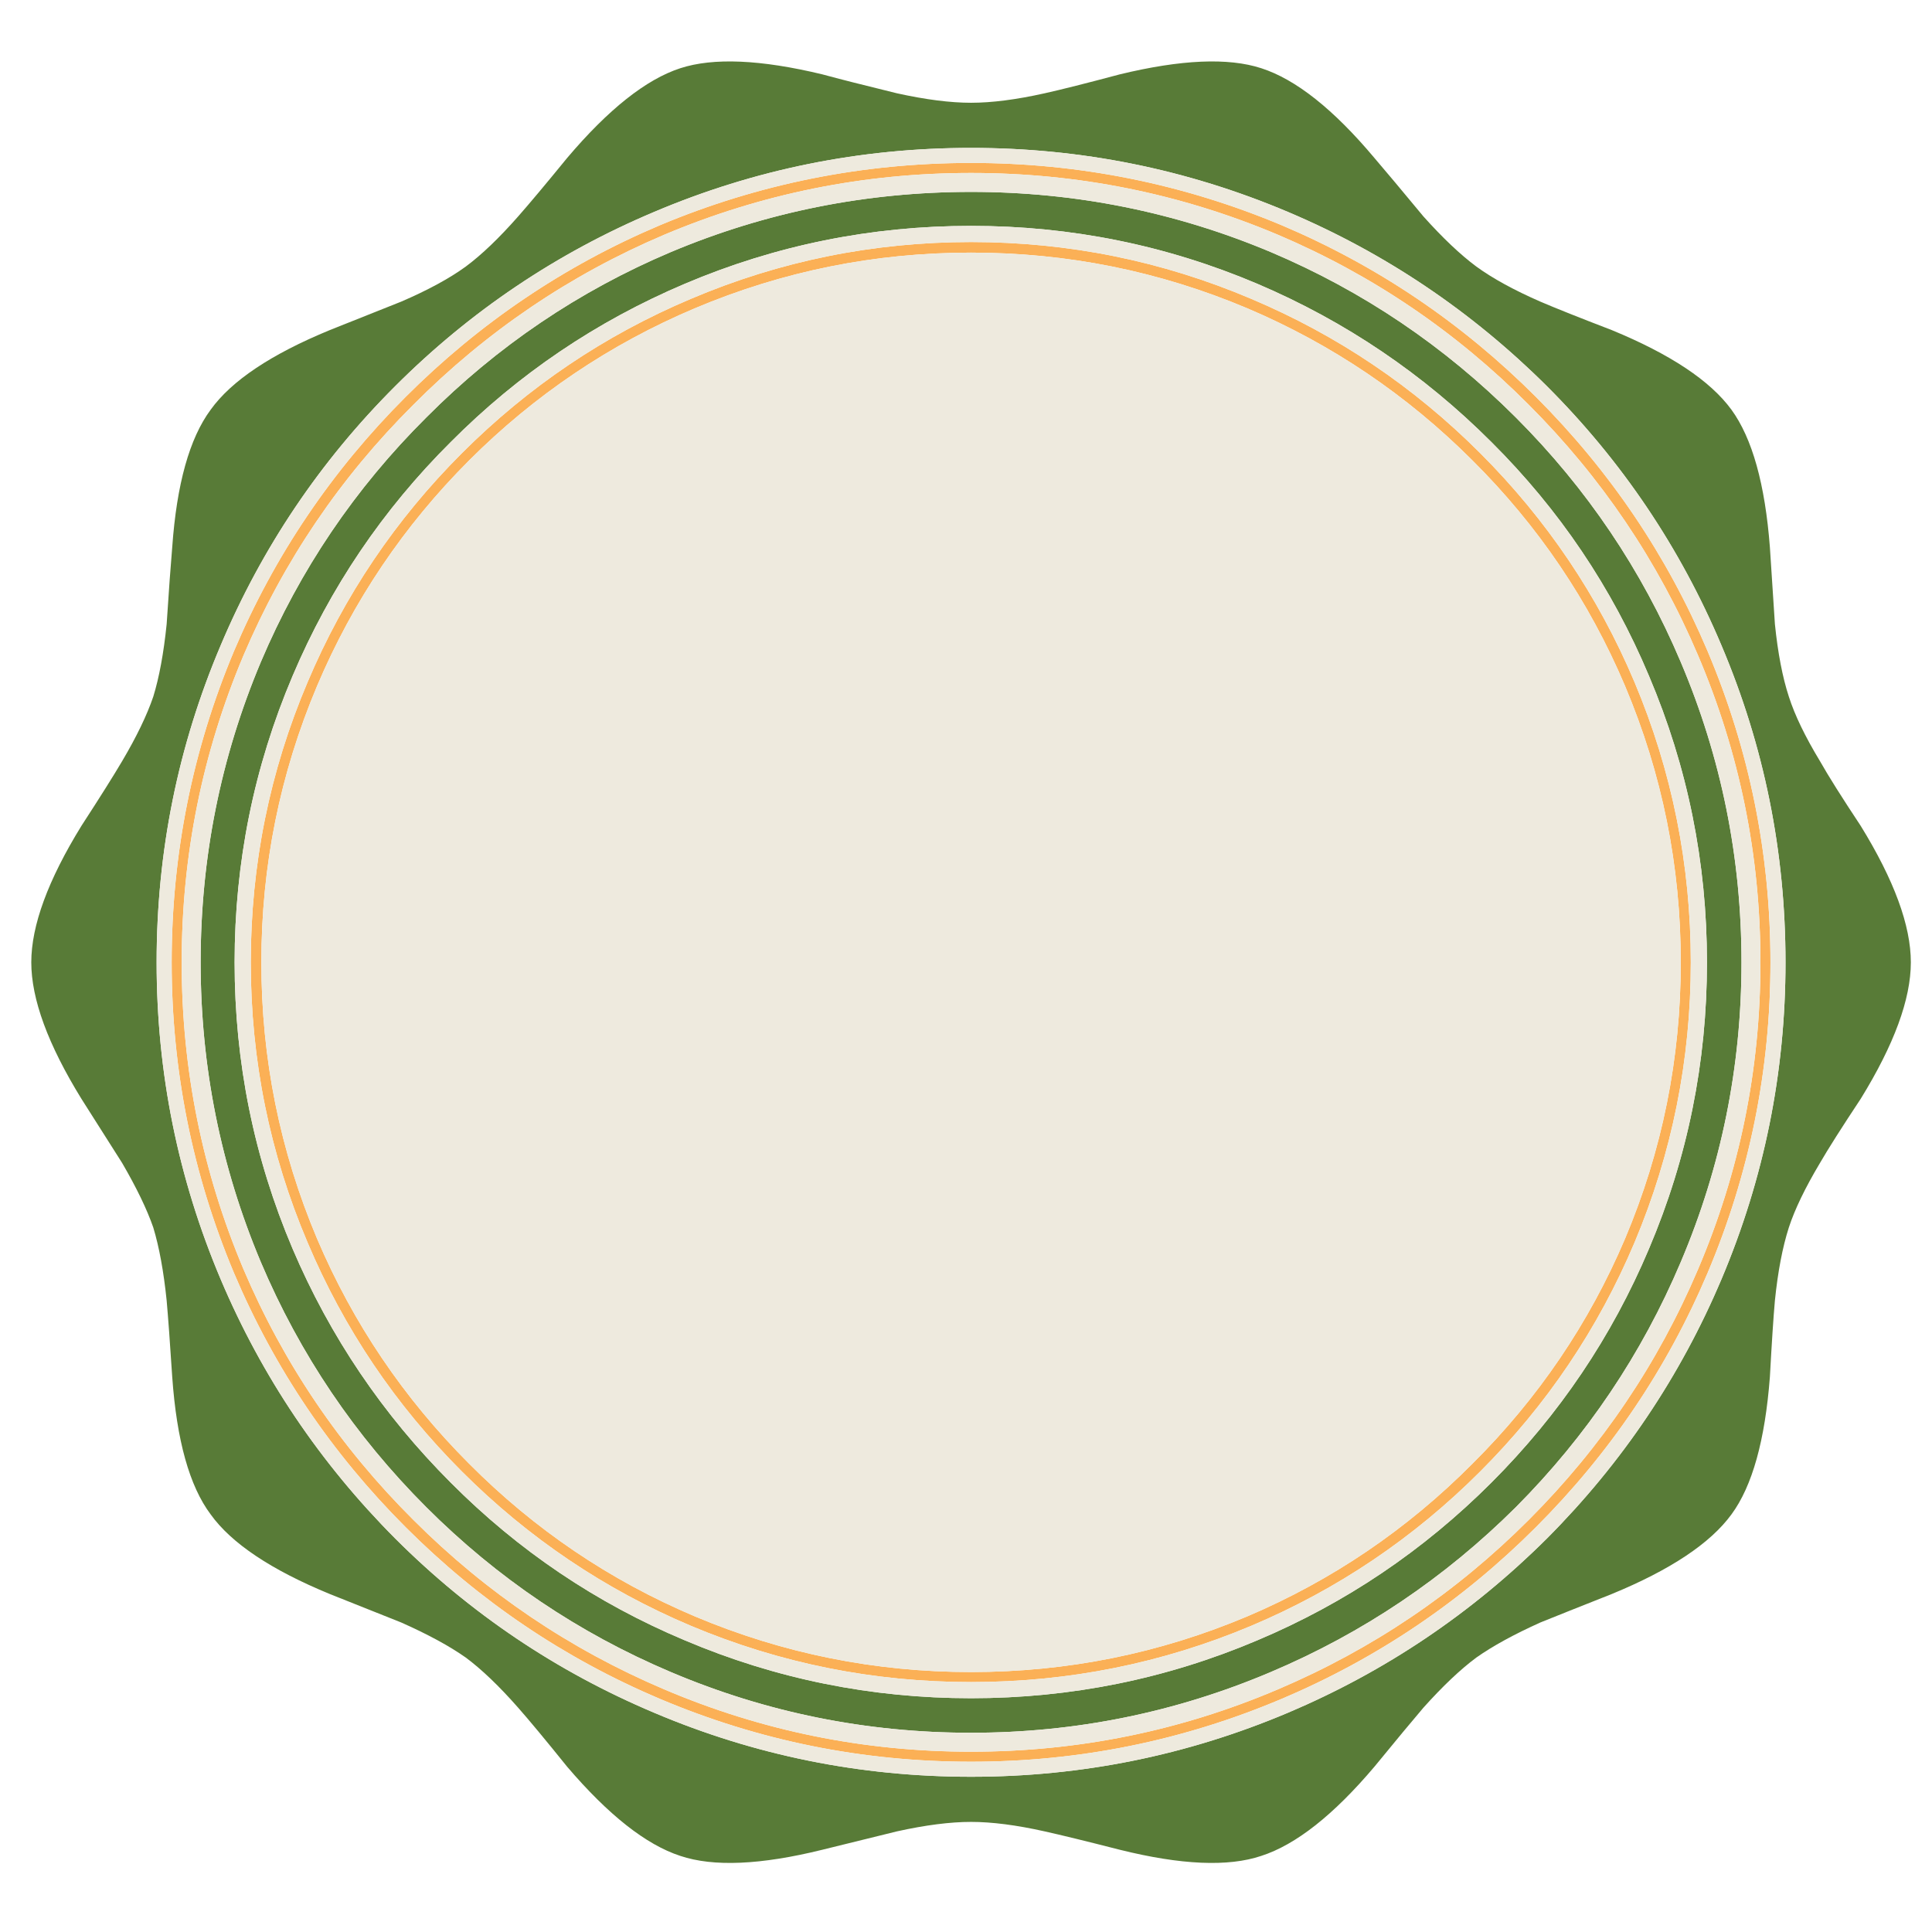 <?xml version="1.0" encoding="utf-8"?>
<!-- Generator: Adobe Illustrator 16.0.0, SVG Export Plug-In . SVG Version: 6.00 Build 0)  -->
<!DOCTYPE svg PUBLIC "-//W3C//DTD SVG 1.1//EN" "http://www.w3.org/Graphics/SVG/1.1/DTD/svg11.dtd">
<svg version="1.1" id="Layer_1" xmlns="http://www.w3.org/2000/svg" xmlns:xlink="http://www.w3.org/1999/xlink" x="0px" y="0px"
	 width="400px" height="400px" viewBox="0 0 400 400" enable-background="new 0 0 400 400" xml:space="preserve">
<g>
	<path fill-rule="evenodd" clip-rule="evenodd" fill="#587B37" d="M231.843,15.395c12.687-3.076,22.452-3.498,29.294-1.268
		c7.151,2.307,14.956,8.496,23.414,18.569c2.307,2.691,5.689,6.728,10.149,12.11c3.999,4.461,7.65,7.921,10.957,10.38
		c3.383,2.46,7.805,4.883,13.264,7.266c3.229,1.385,8.15,3.346,14.763,5.883c12.148,4.998,20.415,10.496,24.797,16.493
		c4.307,5.92,6.959,15.417,7.958,28.488c0.23,3.537,0.576,8.842,1.038,15.916c0.615,5.998,1.577,10.996,2.884,14.994
		c1.229,3.844,3.384,8.305,6.458,13.378c1.691,3,4.499,7.459,8.421,13.38c6.92,11.226,10.38,20.645,10.38,28.258
		c0,7.61-3.46,17.03-10.38,28.256c-3.922,5.921-6.729,10.342-8.421,13.265c-3.074,5.151-5.229,9.61-6.458,13.378
		c-1.307,4.075-2.269,9.112-2.884,15.108c-0.308,3.46-0.653,8.729-1.038,15.802c-0.999,13.147-3.651,22.645-7.958,28.488
		c-4.382,5.997-12.648,11.495-24.797,16.491c-6.612,2.615-11.533,4.576-14.763,5.884c-5.459,2.46-9.881,4.882-13.264,7.267
		c-3.307,2.459-6.958,5.919-10.957,10.38c-2.229,2.613-5.613,6.689-10.149,12.225c-8.458,9.996-16.263,16.147-23.414,18.454
		c-6.842,2.307-16.607,1.885-29.294-1.269c-6.921-1.769-12.11-3.038-15.57-3.807c-5.845-1.308-10.919-1.96-15.226-1.96
		c-4.305,0-9.418,0.652-15.339,1.96c-6.92,1.692-12.072,2.961-15.456,3.807c-12.763,3.153-22.566,3.575-29.41,1.269
		c-7.074-2.307-14.879-8.458-23.413-18.454c-4.46-5.535-7.842-9.611-10.149-12.225c-3.922-4.461-7.536-7.921-10.842-10.38
		c-3.384-2.385-7.843-4.807-13.379-7.267c-6.536-2.616-11.457-4.575-14.763-5.884c-12.149-4.996-20.375-10.494-24.682-16.491
		c-4.383-5.844-7.036-15.341-7.959-28.488c-0.46-7.073-0.845-12.342-1.153-15.802c-0.615-5.996-1.537-11.033-2.767-15.108
		c-1.308-3.768-3.46-8.227-6.459-13.378c-3.767-5.921-6.574-10.342-8.418-13.265c-6.921-11.226-10.381-20.646-10.381-28.256
		c0-7.613,3.46-17.032,10.381-28.258c3.843-5.921,6.65-10.38,8.418-13.38c3-5.073,5.152-9.534,6.459-13.378
		c1.23-3.998,2.152-8.996,2.767-14.994c0.462-7.074,0.847-12.379,1.153-15.916c0.923-13.071,3.576-22.568,7.959-28.488
		c4.306-5.997,12.532-11.495,24.682-16.493c3.306-1.308,8.228-3.268,14.763-5.883c5.536-2.383,9.995-4.806,13.379-7.266
		c3.307-2.459,6.92-5.919,10.842-10.38c2.307-2.613,5.688-6.651,10.149-12.11c8.534-10.073,16.339-16.262,23.413-18.569
		c6.844-2.23,16.647-1.808,29.41,1.268c3.384,0.922,8.536,2.23,15.456,3.922c5.92,1.307,11.034,1.96,15.339,1.96
		c4.307,0,9.381-0.653,15.226-1.96C219.732,18.548,224.922,17.24,231.843,15.395z M308.771,91.517
		c-14.07-14.07-30.217-24.99-48.44-32.755c-18.838-7.996-38.6-11.995-59.283-11.995c-20.683,0-40.444,3.999-59.282,11.995
		c-18.3,7.766-34.446,18.685-48.441,32.755c-14.071,13.994-24.99,30.14-32.754,48.441c-7.997,18.837-11.996,38.599-11.996,59.284
		c0,20.683,3.999,40.443,11.996,59.281c7.765,18.223,18.683,34.37,32.754,48.44c13.995,14.071,30.141,24.952,48.441,32.641
		c18.838,7.996,38.599,11.994,59.282,11.994c20.684,0,40.445-3.998,59.283-11.994c18.224-7.688,34.37-18.569,48.44-32.641
		c14.071-14.07,24.952-30.218,32.641-48.44c7.996-18.838,11.994-38.599,11.994-59.281c0-20.685-3.998-40.446-11.994-59.284
		C333.723,121.657,322.842,105.51,308.771,91.517z M313.846,86.441c14.687,14.686,26.065,31.564,34.139,50.633
		c8.382,19.761,12.572,40.482,12.572,62.167c0,21.604-4.19,42.288-12.572,62.05c-8.073,19.068-19.452,35.985-34.139,50.748
		c-14.763,14.686-31.679,26.064-50.747,34.139c-19.761,8.381-40.444,12.572-62.052,12.572c-21.682,0-42.404-4.191-62.165-12.572
		c-19.069-8.074-35.947-19.453-50.632-34.139c-14.763-14.763-26.181-31.68-34.255-50.748c-8.304-19.762-12.456-40.445-12.456-62.05
		c0-21.685,4.152-42.406,12.456-62.167c8.074-19.069,19.492-35.947,34.255-50.633c14.686-14.763,31.563-26.18,50.632-34.253
		c19.761-8.305,40.483-12.457,62.165-12.457c21.607,0,42.291,4.152,62.052,12.457C282.167,60.261,299.083,71.679,313.846,86.441z
		 M320.304,79.983c-15.608-15.533-33.485-27.565-53.631-36.1c-20.913-8.843-42.789-13.264-65.626-13.264
		c-22.914,0-44.787,4.421-65.625,13.264c-20.222,8.535-38.1,20.567-53.631,36.1c-15.533,15.532-27.565,33.409-36.1,53.631
		c-8.843,20.837-13.264,42.713-13.264,65.627c0,22.836,4.421,44.711,13.264,65.624c8.535,20.146,20.567,38.023,36.1,53.631
		c15.531,15.533,33.409,27.565,53.631,36.101c20.838,8.843,42.711,13.264,65.625,13.264c22.837,0,44.713-4.421,65.626-13.264
		c20.146-8.535,38.022-20.567,53.631-36.101c15.532-15.607,27.566-33.484,36.102-53.631c8.842-20.913,13.264-42.788,13.264-65.624
		c0-22.914-4.422-44.79-13.264-65.627C347.87,113.392,335.836,95.515,320.304,79.983z"/>
	<path fill-rule="evenodd" clip-rule="evenodd" fill="#FBB056" d="M264.597,48.612c-20.222-8.534-41.404-12.802-63.55-12.802
		c-22.144,0-43.327,4.269-63.55,12.802c-19.529,8.304-36.83,20.031-51.901,35.177C70.449,98.86,58.724,116.161,50.418,135.69
		c-8.534,20.222-12.801,41.405-12.801,63.551c0,22.143,4.267,43.327,12.801,63.548c8.305,19.531,20.031,36.832,35.178,51.902
		c15.071,15.069,32.372,26.757,51.901,35.063c20.223,8.611,41.406,12.916,63.55,12.916c22.146,0,43.328-4.305,63.55-12.916
		c19.531-8.306,36.831-19.993,51.901-35.063c15.071-15.07,26.758-32.371,35.063-51.902c8.612-20.221,12.918-41.405,12.918-63.548
		c0-22.146-4.306-43.329-12.918-63.551c-8.305-19.53-19.991-36.831-35.063-51.902C301.428,68.643,284.128,56.916,264.597,48.612z
		 M317.997,82.175c15.303,15.301,27.143,32.833,35.524,52.593c8.688,20.529,13.033,42.021,13.033,64.474
		c0,22.373-4.345,43.827-13.033,64.356c-8.382,19.76-20.222,37.292-35.524,52.592c-15.301,15.302-32.832,27.143-52.592,35.523
		c-20.53,8.688-41.983,13.034-64.358,13.034c-22.451,0-43.942-4.346-64.472-13.034c-19.761-8.381-37.292-20.222-52.593-35.523
		c-15.301-15.3-27.143-32.832-35.523-52.592c-8.611-20.529-12.917-41.983-12.917-64.356c0-22.452,4.306-43.944,12.917-64.474
		c8.381-19.76,20.222-37.292,35.523-52.593c15.301-15.302,32.832-27.142,52.593-35.523c20.529-8.613,42.021-12.917,64.472-12.917
		c22.375,0,43.828,4.305,64.358,12.917C285.165,55.033,302.696,66.873,317.997,82.175z M306.464,93.823
		c13.764,13.764,24.413,29.563,31.948,47.403c7.766,18.453,11.649,37.792,11.649,58.015c0,20.221-3.884,39.559-11.649,58.013
		c-7.535,17.839-18.185,33.641-31.948,47.402c-13.763,13.764-29.563,24.413-47.402,31.948
		c-18.454,7.767-37.792,11.648-58.015,11.648c-20.221,0-39.559-3.882-58.013-11.648c-17.839-7.535-33.64-18.185-47.403-31.948
		c-13.763-13.762-24.413-29.563-31.948-47.402c-7.842-18.454-11.763-37.792-11.763-58.013c0-20.223,3.921-39.562,11.763-58.015
		c7.535-17.84,18.186-33.64,31.948-47.403c13.764-13.764,29.564-24.413,47.403-31.948c18.454-7.842,37.792-11.764,58.013-11.764
		c20.223,0,39.561,3.921,58.015,11.764C276.9,69.411,292.701,80.06,306.464,93.823z M304.85,95.323
		c-13.532-13.533-29.064-24.028-46.596-31.486c-18.223-7.69-37.291-11.534-57.207-11.534c-19.913,0-38.982,3.844-57.207,11.534
		c-17.607,7.458-33.178,17.953-46.711,31.486c-13.531,13.532-24.027,29.103-31.486,46.711
		c-7.689,18.222-11.533,37.291-11.533,57.208c0,19.914,3.844,38.982,11.533,57.205c7.458,17.531,17.955,33.063,31.486,46.597
		c13.533,13.609,29.104,24.143,46.711,31.601c18.225,7.689,37.293,11.534,57.207,11.534c19.916,0,38.984-3.845,57.207-11.534
		c17.531-7.458,33.063-17.991,46.596-31.601c13.609-13.533,24.144-29.065,31.602-46.597c7.689-18.223,11.533-37.291,11.533-57.205
		c0-19.917-3.844-38.985-11.533-57.208C328.993,124.426,318.459,108.855,304.85,95.323z"/>
	<path fill-rule="evenodd" clip-rule="evenodd" fill="#EEEADE" d="M306.464,93.823C292.701,80.06,276.9,69.411,259.062,61.875
		c-18.454-7.842-37.792-11.764-58.015-11.764c-20.221,0-39.559,3.921-58.013,11.764c-17.839,7.536-33.64,18.185-47.403,31.948
		c-13.763,13.764-24.413,29.563-31.948,47.403c-7.842,18.453-11.763,37.792-11.763,58.015c0,20.221,3.921,39.559,11.763,58.013
		c7.535,17.839,18.186,33.641,31.948,47.402c13.764,13.764,29.564,24.413,47.403,31.948c18.454,7.767,37.792,11.648,58.013,11.648
		c20.223,0,39.561-3.882,58.015-11.648c17.839-7.535,33.64-18.185,47.402-31.948c13.764-13.762,24.413-29.563,31.948-47.402
		c7.766-18.454,11.649-37.792,11.649-58.013c0-20.223-3.884-39.562-11.649-58.015C330.877,123.387,320.228,107.587,306.464,93.823z
		 M317.997,82.175c-15.301-15.302-32.832-27.142-52.592-35.523c-20.53-8.613-41.983-12.917-64.358-12.917
		c-22.451,0-43.942,4.305-64.472,12.917c-19.761,8.382-37.292,20.221-52.593,35.523c-15.301,15.301-27.143,32.833-35.523,52.593
		c-8.611,20.529-12.917,42.021-12.917,64.474c0,22.373,4.306,43.827,12.917,64.356c8.381,19.76,20.222,37.292,35.523,52.592
		c15.301,15.302,32.832,27.143,52.593,35.523c20.529,8.688,42.021,13.034,64.472,13.034c22.375,0,43.828-4.346,64.358-13.034
		c19.76-8.381,37.291-20.222,52.592-35.523c15.303-15.3,27.143-32.832,35.524-52.592c8.688-20.529,13.033-41.983,13.033-64.356
		c0-22.452-4.345-43.944-13.033-64.474C345.14,115.007,333.3,97.476,317.997,82.175z M264.597,48.612
		c19.531,8.304,36.831,20.031,51.901,35.177c15.071,15.071,26.758,32.372,35.063,51.902c8.612,20.222,12.918,41.405,12.918,63.551
		c0,22.143-4.306,43.327-12.918,63.548c-8.305,19.531-19.991,36.832-35.063,51.902c-15.07,15.069-32.37,26.757-51.901,35.063
		c-20.222,8.611-41.404,12.916-63.55,12.916c-22.144,0-43.327-4.305-63.55-12.916c-19.529-8.306-36.83-19.993-51.901-35.063
		c-15.147-15.07-26.873-32.371-35.178-51.902c-8.534-20.221-12.801-41.405-12.801-63.548c0-22.146,4.267-43.329,12.801-63.551
		c8.305-19.53,20.031-36.831,35.178-51.902c15.071-15.146,32.372-26.873,51.901-35.177c20.223-8.534,41.406-12.802,63.55-12.802
		C223.192,35.81,244.375,40.078,264.597,48.612z M308.771,91.517c14.071,13.994,24.952,30.14,32.641,48.441
		c7.996,18.837,11.994,38.599,11.994,59.284c0,20.683-3.998,40.443-11.994,59.281c-7.688,18.223-18.569,34.37-32.641,48.44
		c-14.07,14.071-30.217,24.952-48.44,32.641c-18.838,7.996-38.6,11.994-59.283,11.994c-20.683,0-40.444-3.998-59.282-11.994
		c-18.3-7.688-34.446-18.569-48.441-32.641c-14.071-14.07-24.99-30.218-32.754-48.44c-7.997-18.838-11.996-38.599-11.996-59.281
		c0-20.685,3.999-40.446,11.996-59.284c7.765-18.301,18.683-34.447,32.754-48.441c13.995-14.07,30.141-24.99,48.441-32.755
		c18.838-7.996,38.599-11.995,59.282-11.995c20.684,0,40.445,3.999,59.283,11.995C278.554,66.527,294.7,77.446,308.771,91.517z
		 M313.846,86.441c-14.763-14.763-31.679-26.18-50.747-34.253c-19.761-8.305-40.444-12.457-62.052-12.457
		c-21.682,0-42.404,4.152-62.165,12.457c-19.069,8.073-35.947,19.491-50.632,34.253c-14.763,14.686-26.181,31.564-34.255,50.633
		c-8.304,19.761-12.456,40.482-12.456,62.167c0,21.604,4.152,42.288,12.456,62.05c8.074,19.068,19.492,35.985,34.255,50.748
		c14.686,14.686,31.563,26.064,50.632,34.139c19.761,8.381,40.483,12.572,62.165,12.572c21.607,0,42.291-4.191,62.052-12.572
		c19.068-8.074,35.984-19.453,50.747-34.139c14.687-14.763,26.065-31.68,34.139-50.748c8.382-19.762,12.572-40.445,12.572-62.05
		c0-21.685-4.19-42.406-12.572-62.167C339.911,118.005,328.532,101.127,313.846,86.441z M320.304,79.983
		c15.532,15.532,27.566,33.409,36.102,53.631c8.842,20.837,13.264,42.713,13.264,65.627c0,22.836-4.422,44.711-13.264,65.624
		c-8.535,20.146-20.569,38.023-36.102,53.631c-15.608,15.533-33.485,27.565-53.631,36.101
		c-20.913,8.843-42.789,13.264-65.626,13.264c-22.914,0-44.787-4.421-65.625-13.264c-20.222-8.535-38.1-20.567-53.631-36.101
		c-15.533-15.607-27.565-33.484-36.1-53.631c-8.843-20.913-13.264-42.788-13.264-65.624c0-22.914,4.421-44.79,13.264-65.627
		c8.535-20.222,20.567-38.099,36.1-53.631c15.531-15.533,33.409-27.565,53.631-36.1c20.838-8.843,42.711-13.264,65.625-13.264
		c22.837,0,44.713,4.421,65.626,13.264C286.818,52.418,304.695,64.451,320.304,79.983z M304.85,95.323
		c13.609,13.532,24.144,29.103,31.602,46.711c7.689,18.222,11.533,37.291,11.533,57.208c0,19.914-3.844,38.982-11.533,57.205
		c-7.458,17.531-17.992,33.063-31.602,46.597c-13.532,13.609-29.064,24.143-46.596,31.601
		c-18.223,7.689-37.291,11.534-57.207,11.534c-19.913,0-38.982-3.845-57.207-11.534c-17.607-7.458-33.178-17.991-46.711-31.601
		c-13.531-13.533-24.027-29.065-31.486-46.597c-7.689-18.223-11.533-37.291-11.533-57.205c0-19.917,3.844-38.985,11.533-57.208
		c7.458-17.608,17.955-33.179,31.486-46.711c13.533-13.533,29.104-24.028,46.711-31.486c18.225-7.69,37.293-11.534,57.207-11.534
		c19.916,0,38.984,3.844,57.207,11.534C275.785,71.294,291.317,81.79,304.85,95.323z"/>
</g>
</svg>
